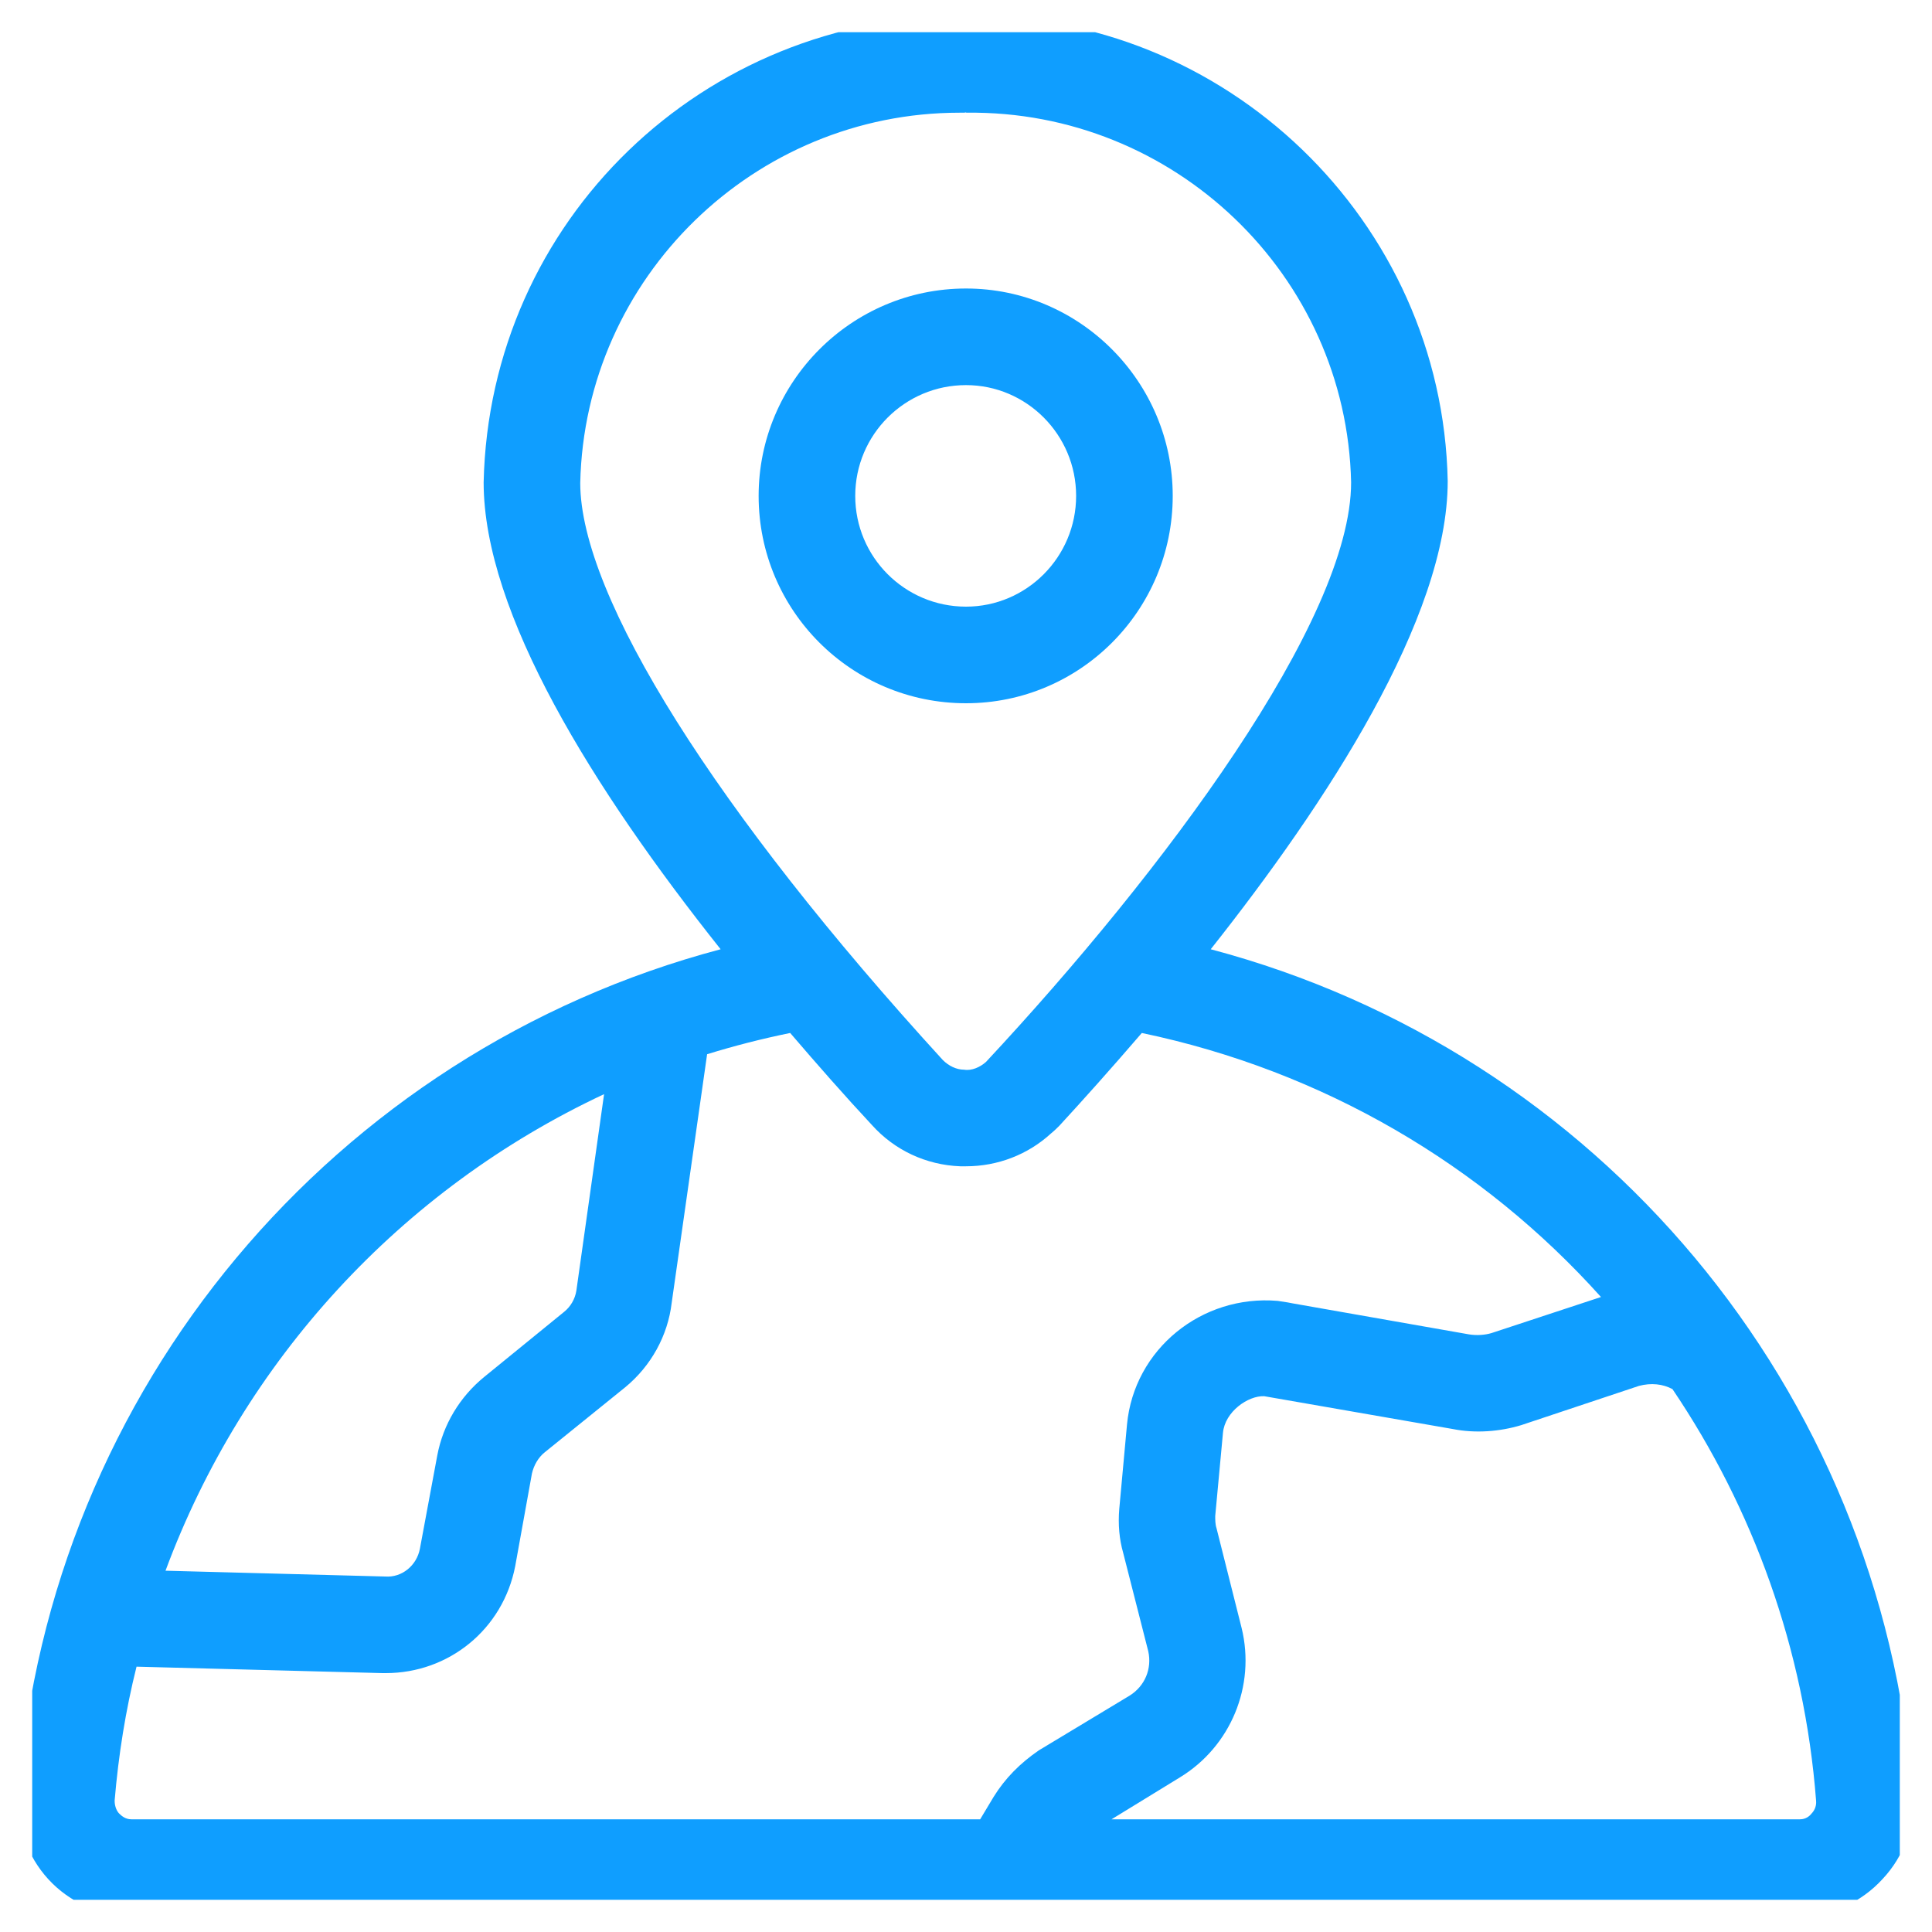 <svg width="30" height="30" viewBox="0 0 30 30" fill="none" xmlns="http://www.w3.org/2000/svg" xmlns:xlink="http://www.w3.org/1999/xlink">
	
	<defs>
		<clipPath id="clip490_4376">
			<rect id="fi_17771340" rx="0" width="29" height="29" transform="translate(0.5 0.5)" fill="white" fill-opacity="0"/>
		</clipPath>
	</defs>
	<rect id="fi_17771340" rx="0" width="29" height="29" transform="translate(0.5 0.5)" fill="#FFFFFF" fill-opacity="0"/>
	<g clip-path="url(#clip490_4376)">
		<path id="Vector" d="M18.8 14.74C20.59 12.48 22.48 9.6 22.48 7.47C22.4 3.43 19.03 0.19 14.99 0.25C10.92 0.23 7.6 3.43 7.51 7.49C7.51 9.52 9.21 12.25 11.19 14.74C5.19 16.33 0.77 21.56 0.29 27.85C0.25 28.33 0.42 28.82 0.75 29.18C1.08 29.54 1.55 29.75 2.04 29.75L27.95 29.75C28.44 29.75 28.9 29.54 29.23 29.18C29.57 28.82 29.74 28.34 29.7 27.85C29.21 21.55 24.8 16.33 18.8 14.74ZM14.9 1.75L14.98 1.75C14.99 1.74 15 1.75 15.01 1.75C18.23 1.71 20.91 4.27 20.98 7.49C20.98 9.63 18.07 13.53 15.31 16.49C15.22 16.57 15.09 16.63 14.97 16.61C14.85 16.61 14.73 16.55 14.64 16.46C11.12 12.61 9.01 9.26 9.01 7.5C9.08 4.31 11.71 1.75 14.9 1.75ZM9.38 16.99L8.95 20.04C8.93 20.17 8.86 20.29 8.76 20.37L7.52 21.38C7.14 21.69 6.88 22.12 6.79 22.6L6.52 24.05C6.47 24.31 6.24 24.5 5.98 24.48L2.57 24.39C3.78 21.13 6.22 18.47 9.38 16.99ZM1.85 28.16C1.82 28.13 1.78 28.06 1.78 27.96C1.84 27.25 1.95 26.56 2.12 25.88L5.94 25.98L5.99 25.98C6.97 25.98 7.81 25.3 8 24.32L8.26 22.88C8.29 22.75 8.36 22.63 8.46 22.55L9.71 21.54C10.11 21.21 10.37 20.74 10.43 20.23L10.98 16.37C11.4 16.24 11.83 16.13 12.27 16.04C12.69 16.53 13.12 17.02 13.54 17.47C13.89 17.86 14.38 18.09 14.91 18.11C14.94 18.11 14.97 18.11 15 18.11C15.49 18.11 15.96 17.93 16.32 17.6C16.37 17.56 16.42 17.51 16.45 17.48C16.8 17.1 17.24 16.61 17.73 16.04C20.55 16.63 23.02 18.09 24.86 20.14L23.16 20.7C23.06 20.73 22.93 20.74 22.81 20.72L20.08 20.24C20.03 20.23 19.98 20.22 19.84 20.2C18.66 20.1 17.61 20.95 17.5 22.12L17.38 23.43C17.36 23.67 17.38 23.9 17.44 24.11L17.83 25.64C17.89 25.91 17.78 26.18 17.54 26.33L16.13 27.18C15.84 27.38 15.61 27.61 15.43 27.9L15.22 28.25L2.04 28.25C1.95 28.25 1.89 28.2 1.85 28.16ZM28.13 28.16C28.1 28.2 28.04 28.25 27.95 28.25L17.26 28.25L18.32 27.6C19.11 27.12 19.5 26.18 19.28 25.28L18.89 23.73C18.87 23.67 18.87 23.6 18.87 23.54L18.99 22.25C19.02 21.92 19.38 21.67 19.63 21.68L22.56 22.19C22.91 22.26 23.29 22.23 23.62 22.13L25.45 21.52C25.64 21.47 25.82 21.49 25.97 21.57C27.22 23.42 28.02 25.61 28.2 27.96C28.21 28.06 28.16 28.13 28.13 28.16Z" fill="#0F9EFF" fill-opacity="1" fill-rule="nonzero"/>
		<path id="Vector" d="M18.21 7.7C18.21 5.93 16.77 4.48 15 4.48C13.22 4.48 11.78 5.93 11.78 7.7C11.78 9.48 13.22 10.92 15 10.92C16.77 10.92 18.21 9.48 18.21 7.7ZM13.28 7.7C13.28 6.75 14.05 5.98 15 5.98C15.94 5.98 16.71 6.75 16.71 7.7C16.71 8.65 15.94 9.42 15 9.42C14.05 9.42 13.28 8.65 13.28 7.7Z" fill="#0F9EFF" fill-opacity="1" fill-rule="nonzero"/>
	</g>
</svg>
